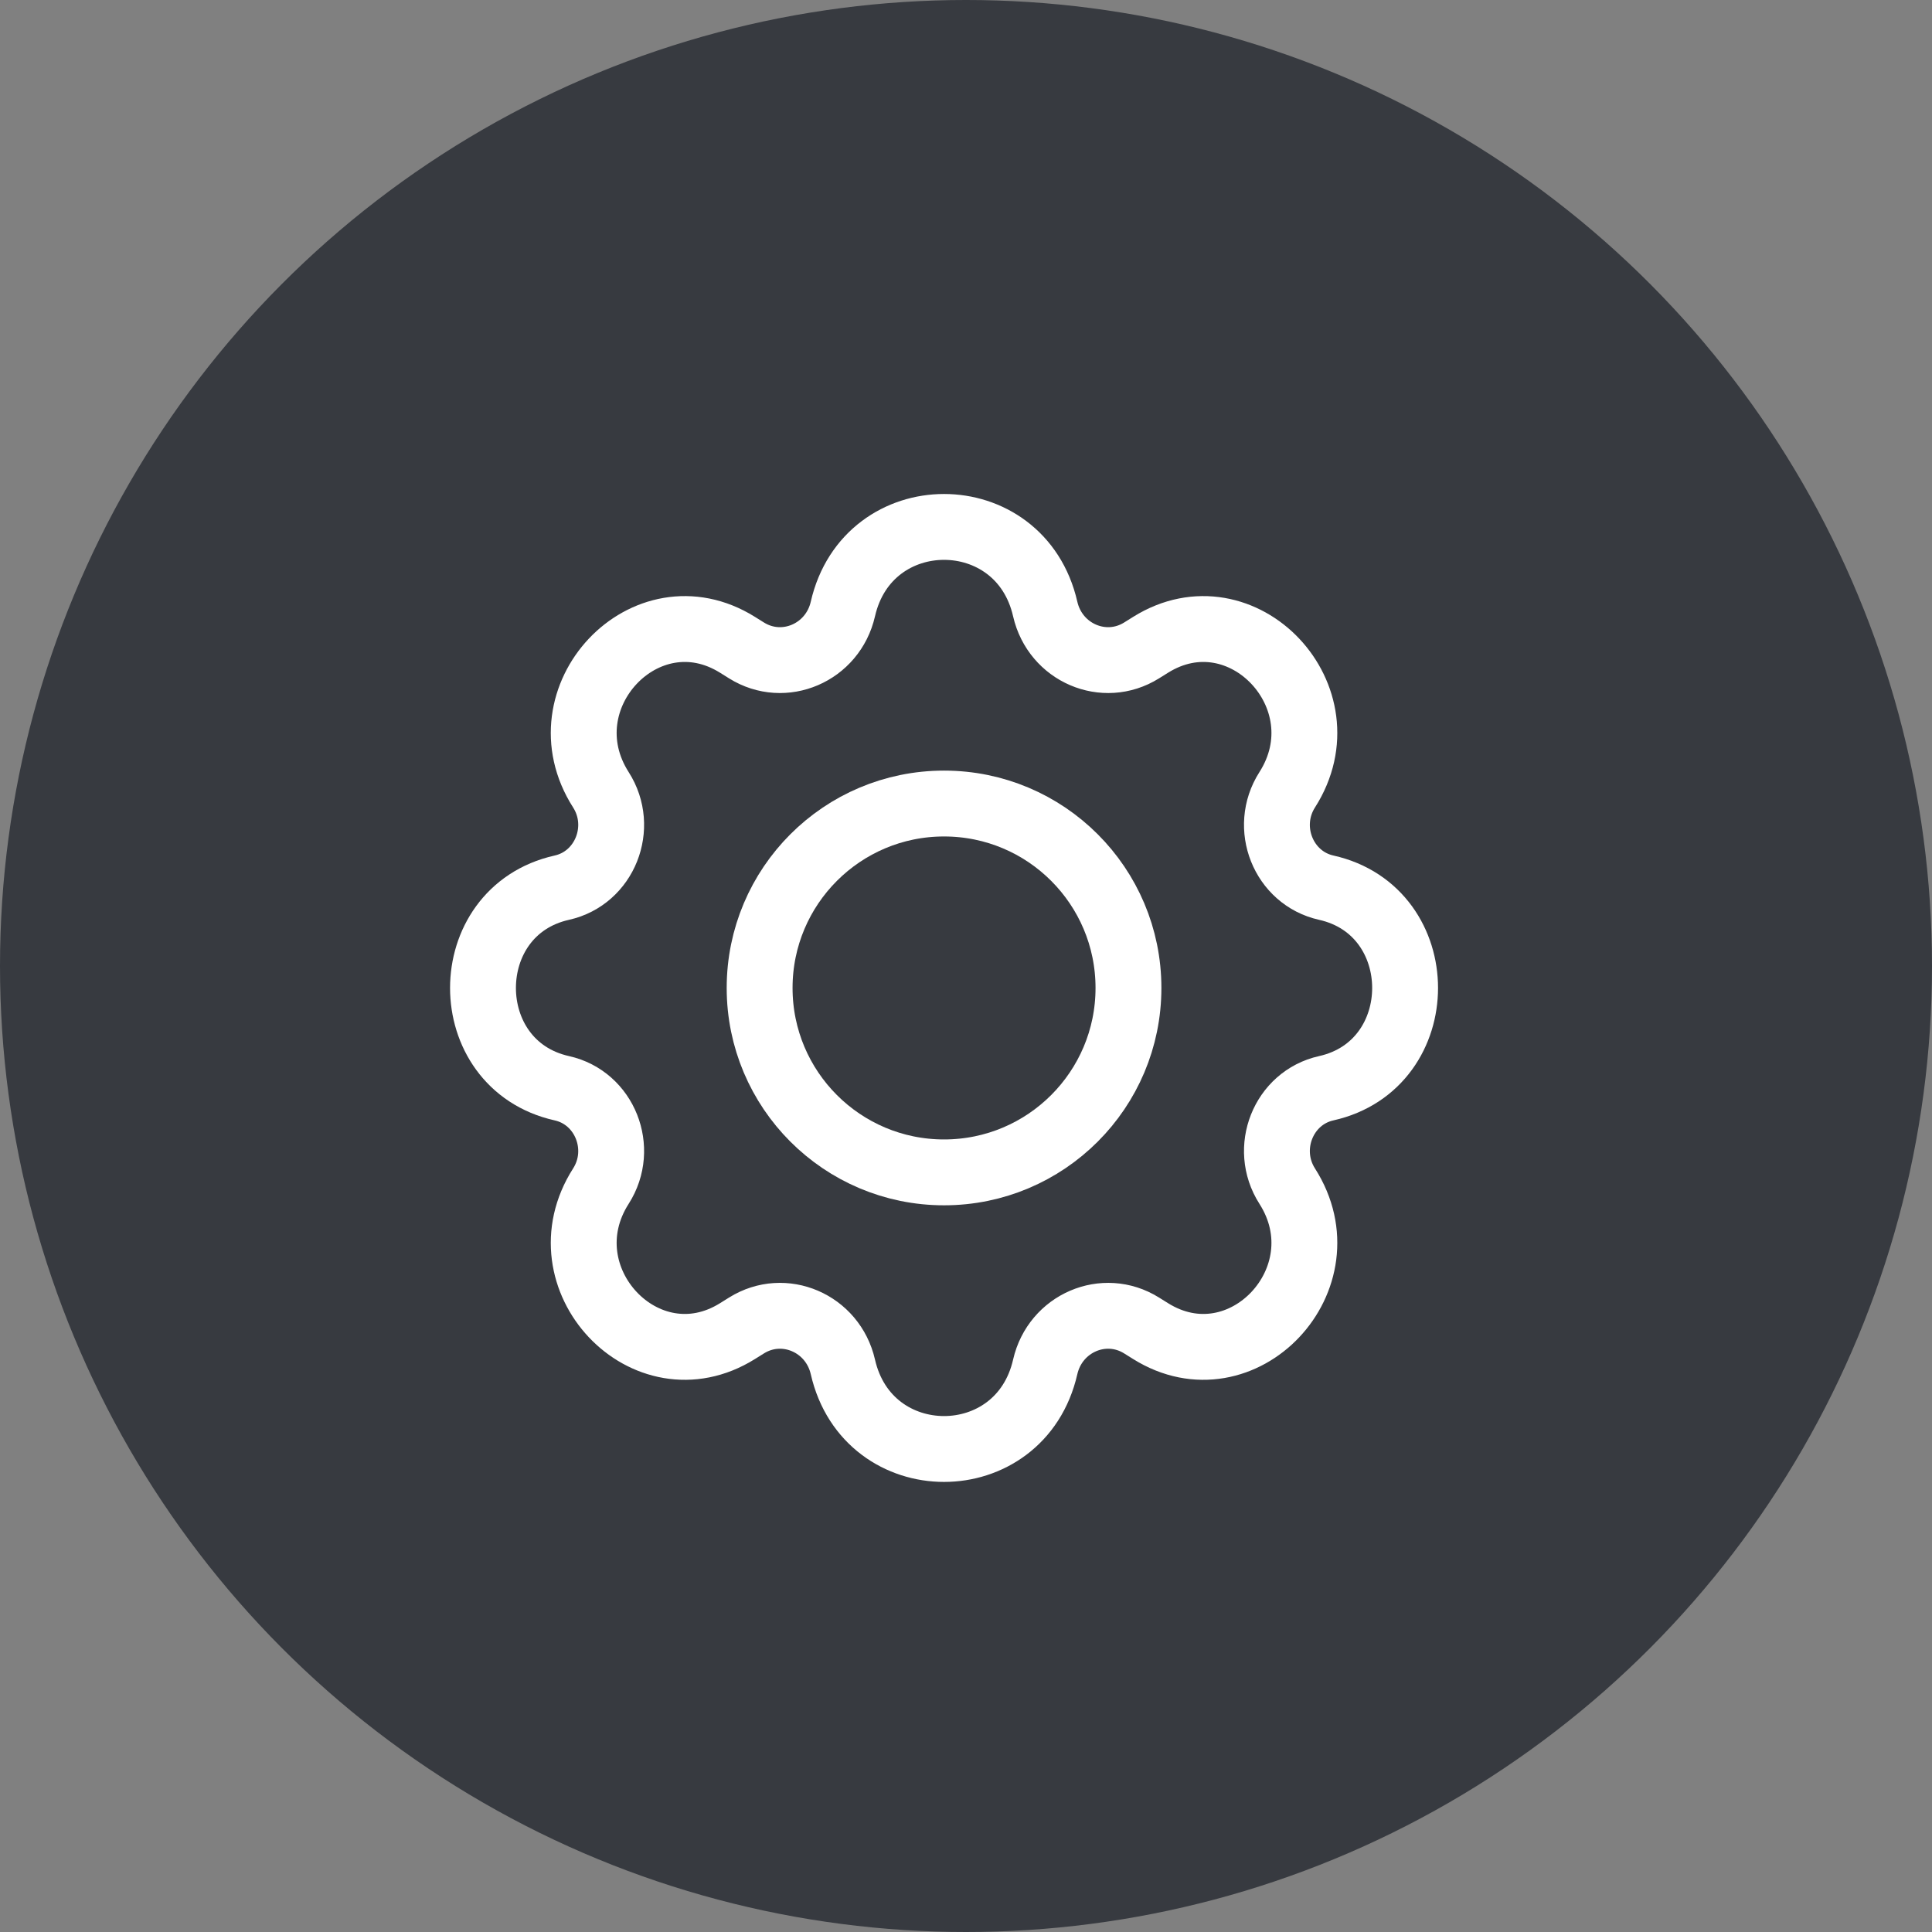 <svg width="44" height="44" viewBox="0 0 44 44" fill="none" xmlns="http://www.w3.org/2000/svg">
<rect x="0" y="0" width="44" height="44" fill="#808080" stroke="none"/>
<g clip-path="url(#clip0_3_744)">
<circle cx="22" cy="22" r="22" fill="#373A40"/>
<circle cx="21.5" cy="22.5" r="4.2" stroke="white" stroke-width="1.5"/>
<path d="M23.804 13.87C23.235 11.377 19.765 11.377 19.196 13.87C18.968 14.867 17.855 15.346 17.001 14.813L16.796 14.685C14.707 13.381 12.346 15.89 13.685 17.987C14.232 18.844 13.773 19.998 12.796 20.216C10.401 20.751 10.401 24.249 12.796 24.784C13.773 25.002 14.232 26.156 13.685 27.013C12.346 29.11 14.707 31.619 16.796 30.315L17.001 30.187C17.855 29.654 18.968 30.133 19.196 31.13C19.765 33.623 23.235 33.623 23.804 31.13C24.032 30.133 25.145 29.654 25.999 30.187L26.204 30.315C28.293 31.619 30.654 29.11 29.315 27.013C28.768 26.156 29.227 25.002 30.204 24.784C32.599 24.249 32.599 20.751 30.204 20.216C29.227 19.998 28.768 18.844 29.315 17.987C30.654 15.89 28.293 13.381 26.204 14.685L25.999 14.813C25.145 15.346 24.032 14.867 23.804 13.87Z" stroke="white" stroke-width="1.5" stroke-linecap="round" stroke-linejoin="round"/>
</g>
<defs>
<clipPath id="clip0_3_744">
<rect width="44" height="44" fill="white"/>
</clipPath>
</defs>
</svg>

